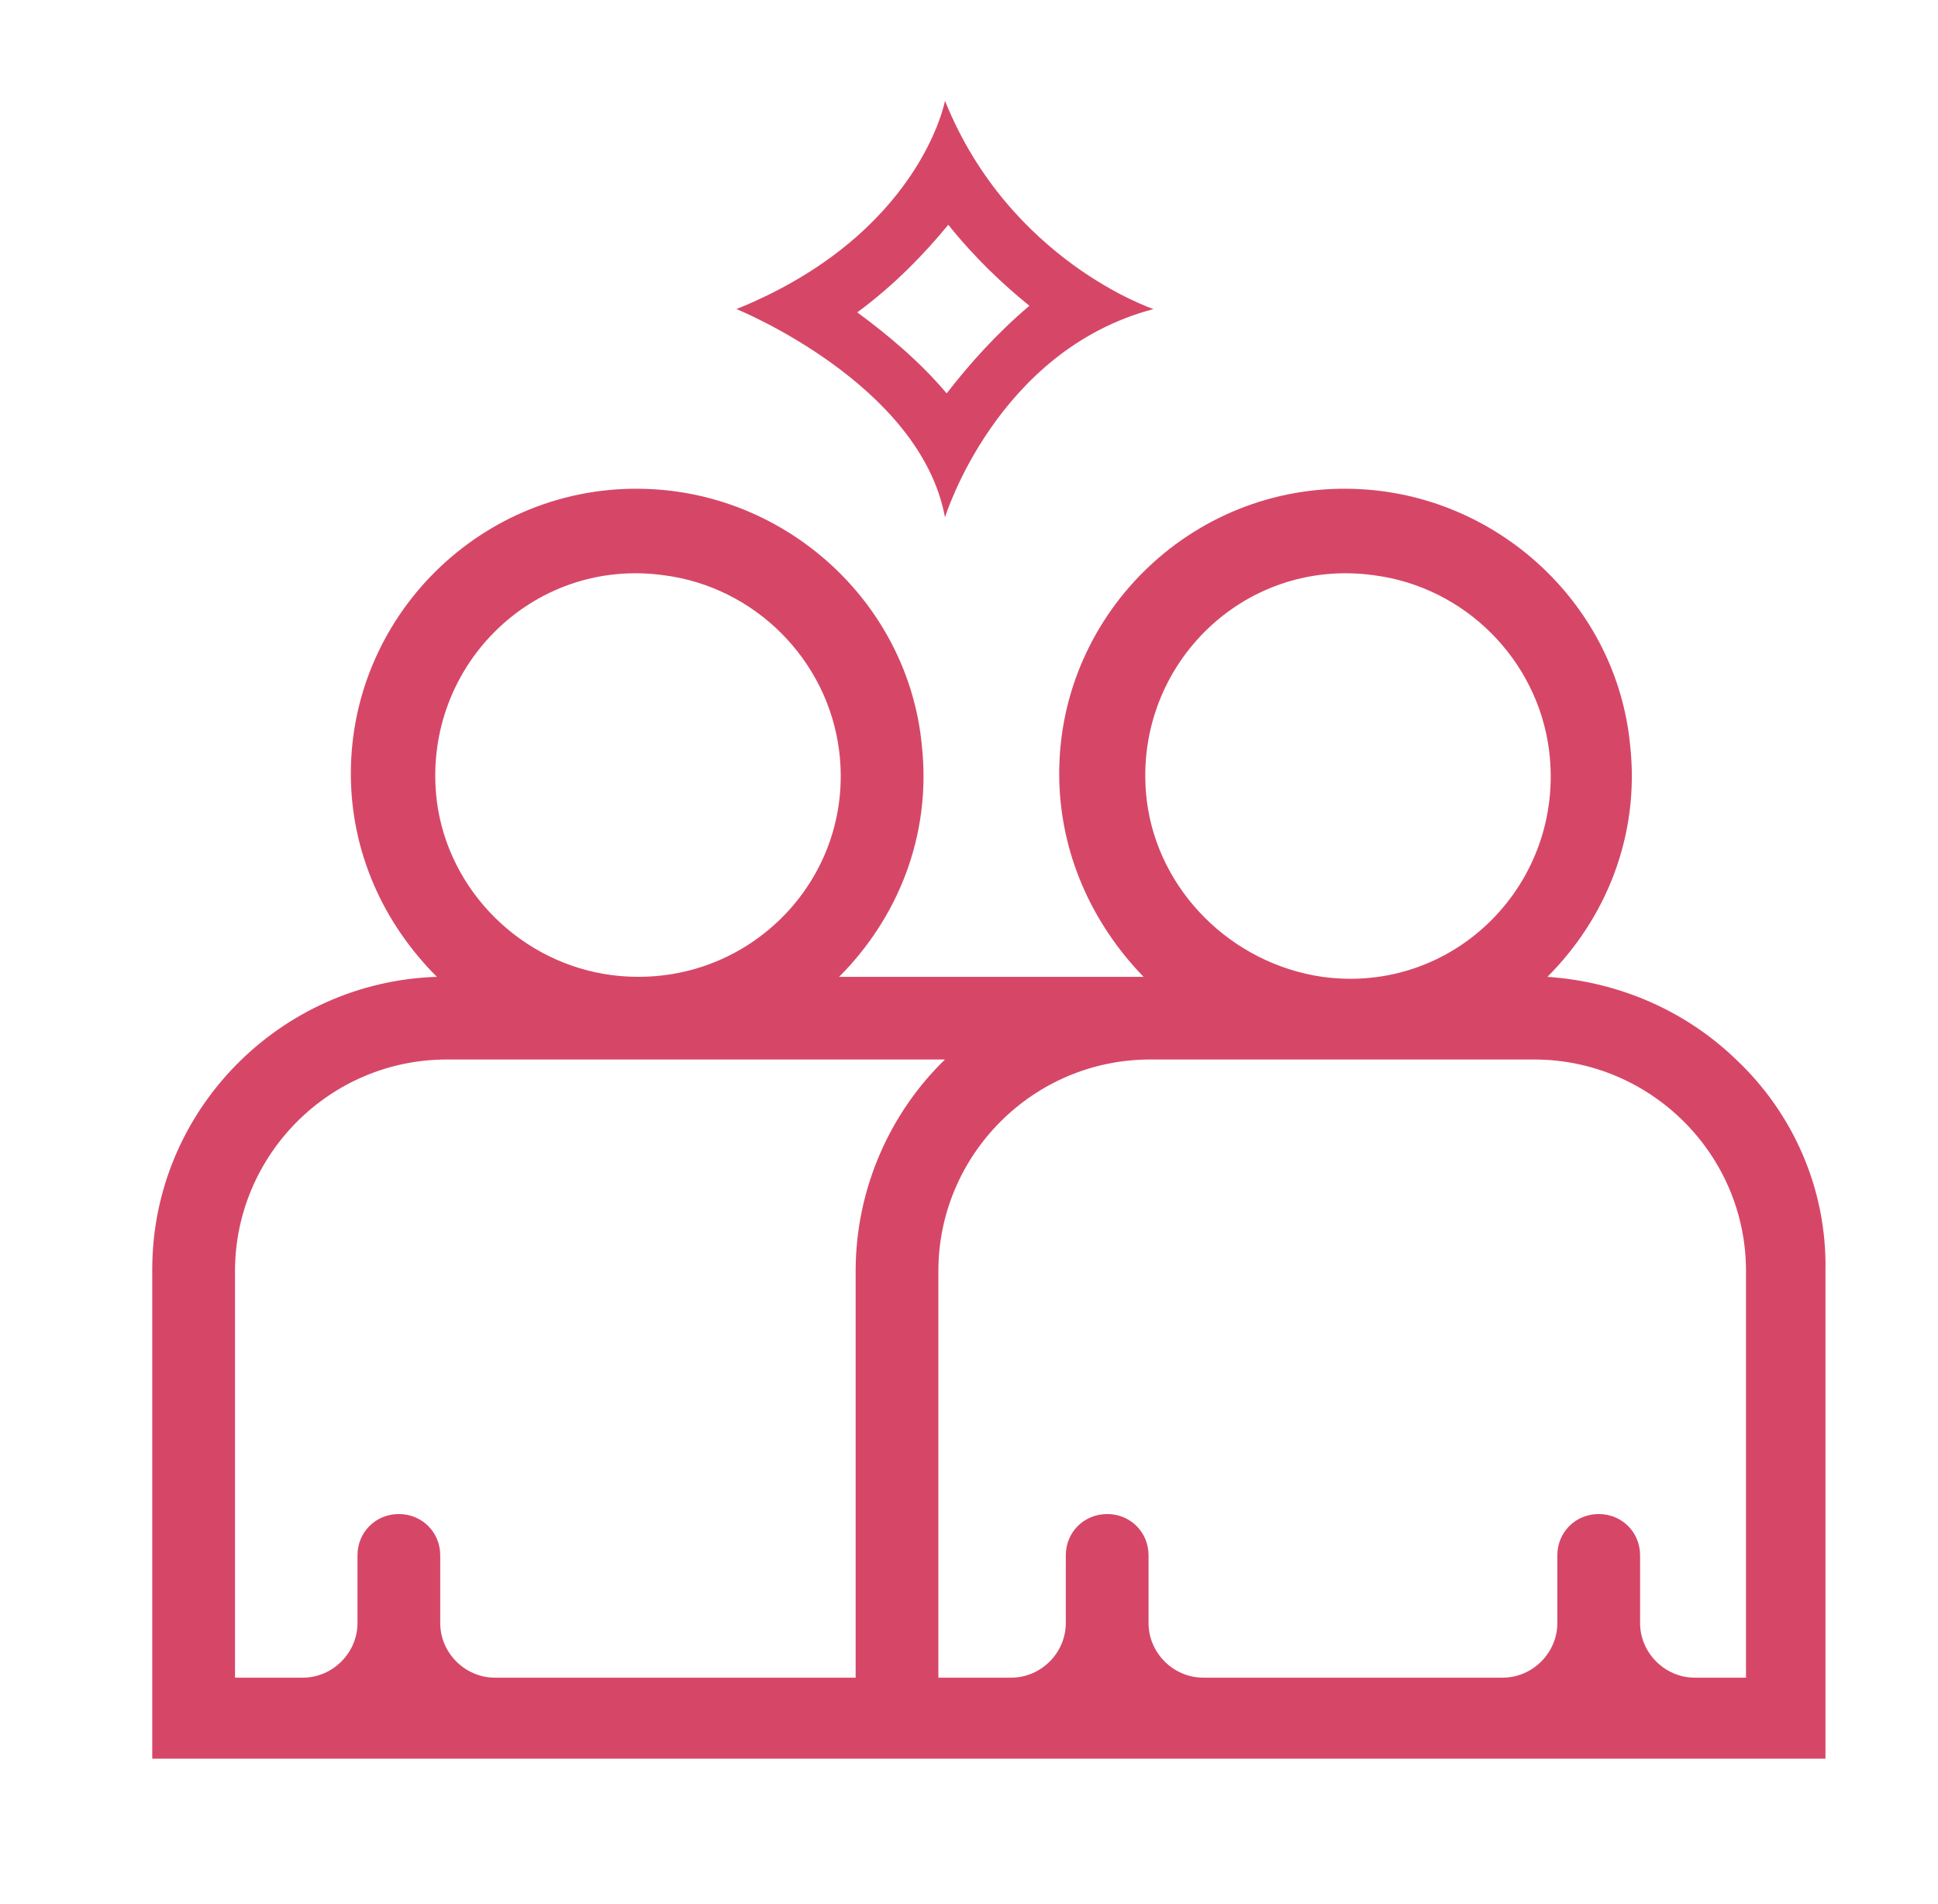 <svg width="57" height="56" viewBox="0 0 57 56" fill="none" xmlns="http://www.w3.org/2000/svg">
<path d="M51.061 31.16C49.601 29.75 47.654 28.875 45.512 28.729C47.216 27.028 48.238 24.597 47.946 21.924C47.557 17.84 44.149 14.632 40.06 14.389C35.193 14.097 31.153 17.986 31.153 22.75C31.153 25.083 32.126 27.174 33.635 28.729H24.679C26.382 27.028 27.405 24.597 27.113 21.924C26.723 17.84 23.316 14.632 19.227 14.389C14.359 14.097 10.319 17.986 10.319 22.75C10.319 25.083 11.293 27.174 12.85 28.729C8.226 28.875 4.478 32.667 4.478 37.333V51.722H25.117H53.69V49.292V37.382C53.739 34.951 52.716 32.715 51.061 31.16ZM33.733 23.576C33.246 19.688 36.507 16.382 40.401 16.917C43.078 17.257 45.22 19.396 45.561 22.069C46.048 25.958 42.786 29.264 38.892 28.729C36.215 28.34 34.073 26.201 33.733 23.576ZM12.85 23.576C12.364 19.688 15.625 16.382 19.519 16.917C22.196 17.257 24.338 19.396 24.679 22.069C25.166 25.91 21.904 29.167 18.01 28.68C15.333 28.34 13.191 26.201 12.85 23.576ZM25.166 49.34H14.554C13.678 49.34 12.948 48.611 12.948 47.736V45.743C12.948 45.062 12.412 44.528 11.731 44.528C11.049 44.528 10.514 45.062 10.514 45.743V47.736C10.514 48.611 9.784 49.34 8.908 49.34H6.912V37.382C6.912 33.979 9.686 31.16 13.142 31.16H18.789H27.794C26.188 32.715 25.166 34.951 25.166 37.382V49.34ZM51.305 49.34H49.844C48.968 49.34 48.238 48.611 48.238 47.736V45.743C48.238 45.062 47.703 44.528 47.021 44.528C46.34 44.528 45.804 45.062 45.804 45.743V47.736C45.804 48.611 45.074 49.34 44.198 49.34H35.388C34.511 49.34 33.781 48.611 33.781 47.736V45.743C33.781 45.062 33.246 44.528 32.564 44.528C31.883 44.528 31.347 45.062 31.347 45.743V47.736C31.347 48.611 30.617 49.34 29.741 49.34H27.599V37.382C27.599 33.979 30.374 31.16 33.83 31.16H39.671H45.123C48.53 31.16 51.353 33.931 51.353 37.382V49.34H51.305Z" fill="#D64767"/>
<path d="M27.794 2.965C27.794 2.965 27.064 6.903 21.661 9.09C21.661 9.09 27.064 11.278 27.794 15.215C27.794 15.215 29.303 10.306 33.927 9.09C33.927 9.09 29.692 7.681 27.794 2.965ZM27.843 11.569C27.064 10.646 26.139 9.868 25.214 9.187C26.334 8.361 27.21 7.437 27.891 6.611C28.67 7.583 29.497 8.361 30.276 8.993C29.303 9.819 28.524 10.694 27.843 11.569Z" fill="#D64767"/>
</svg>
